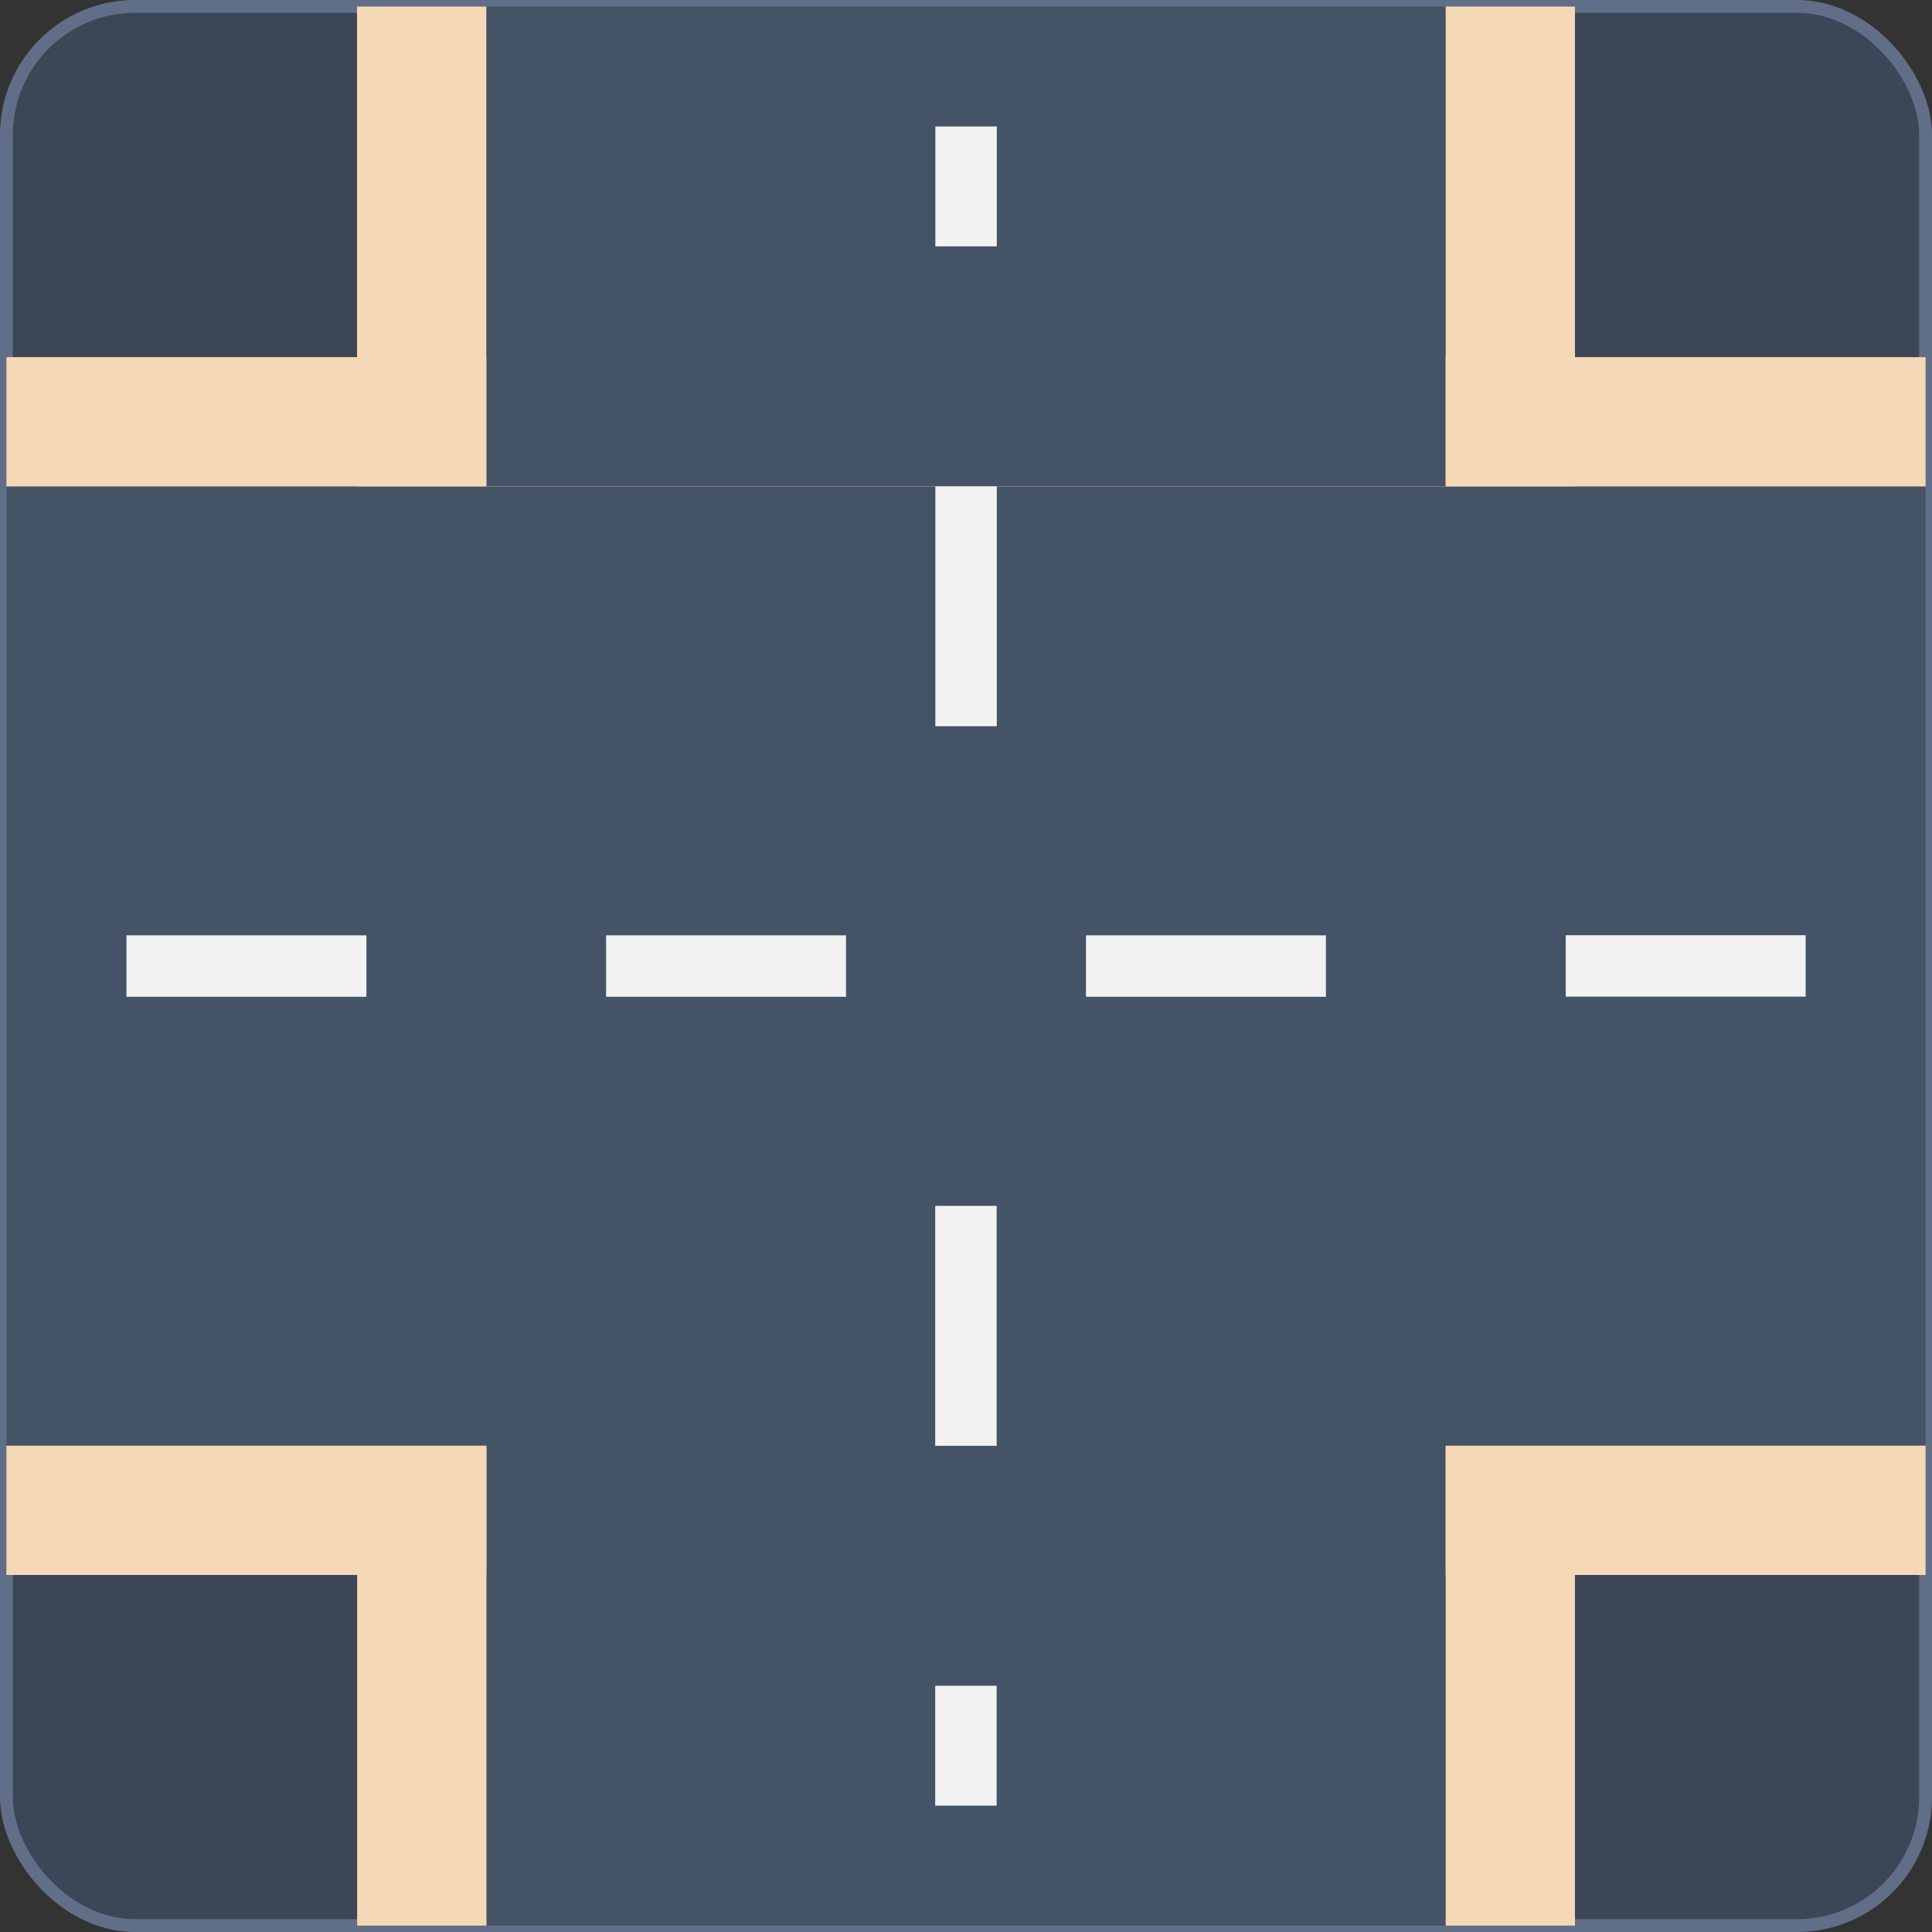 <svg xmlns="http://www.w3.org/2000/svg" viewBox="0 0 150.33 150.33"><rect x="0" y="0" width="150.33" height="150.33" fill="#333333" stroke="none"/><defs><style>.cls-1{fill:#3b4657;stroke:#606f87;stroke-miterlimit:10;}.cls-2{fill:#455367;}.cls-3{fill:#f5d9b7;}.cls-4{fill:#f2f2f2;}</style></defs><g id="Layer_2" data-name="Layer 2"><g id="Layer_1-2" data-name="Layer 1"><rect class="cls-1" x="0.5" y="0.5" width="149.33" height="149.33" rx="10" transform="translate(150.33 150.33) rotate(180)"/><rect class="cls-2" x="37.84" y="112.5" width="74.65" height="37.33" transform="translate(150.33 262.33) rotate(180)"/><rect class="cls-3" x="112.49" y="112.5" width="10.06" height="37.33" transform="translate(235.04 262.33) rotate(180)"/><rect class="cls-3" x="27.78" y="112.5" width="10.06" height="37.33" transform="translate(65.63 262.33) rotate(180)"/><rect class="cls-2" x="37.84" y="0.5" width="74.65" height="149.33" transform="translate(150.33 0) rotate(90)"/><rect class="cls-3" x="70.14" y="-41.85" width="10.06" height="149.33" transform="translate(107.98 -42.35) rotate(90)"/><rect class="cls-3" x="126.13" y="98.85" width="10.06" height="37.34" transform="translate(248.68 -13.64) rotate(90)"/><rect class="cls-3" x="14.14" y="98.85" width="10.06" height="37.34" transform="translate(136.69 98.35) rotate(90)"/><rect class="cls-4" x="72.78" y="93.83" width="4.78" height="18.67" transform="translate(150.33 206.33) rotate(180)"/><rect class="cls-4" x="72.78" y="131.17" width="4.78" height="9.33" transform="translate(150.33 271.67) rotate(180)"/><rect class="cls-2" x="37.84" y="0.51" width="74.65" height="37.33"/><rect class="cls-3" x="27.78" y="0.51" width="10.06" height="37.33"/><rect class="cls-3" x="112.49" y="0.51" width="10.06" height="37.33"/><rect class="cls-4" x="72.78" y="37.84" width="4.78" height="18.67"/><rect class="cls-4" x="72.78" y="9.84" width="4.78" height="9.33"/><rect class="cls-4" x="54.11" y="65.83" width="4.78" height="18.67" transform="translate(131.66 18.67) rotate(90)"/><rect class="cls-4" x="16.78" y="65.83" width="4.78" height="18.67" transform="translate(94.34 56) rotate(90)"/><rect class="cls-4" x="91.44" y="65.83" width="4.78" height="18.67" transform="translate(169 -18.66) rotate(90)"/><rect class="cls-4" x="128.77" y="65.83" width="4.78" height="18.67" transform="translate(206.33 -56) rotate(90)"/></g></g></svg>